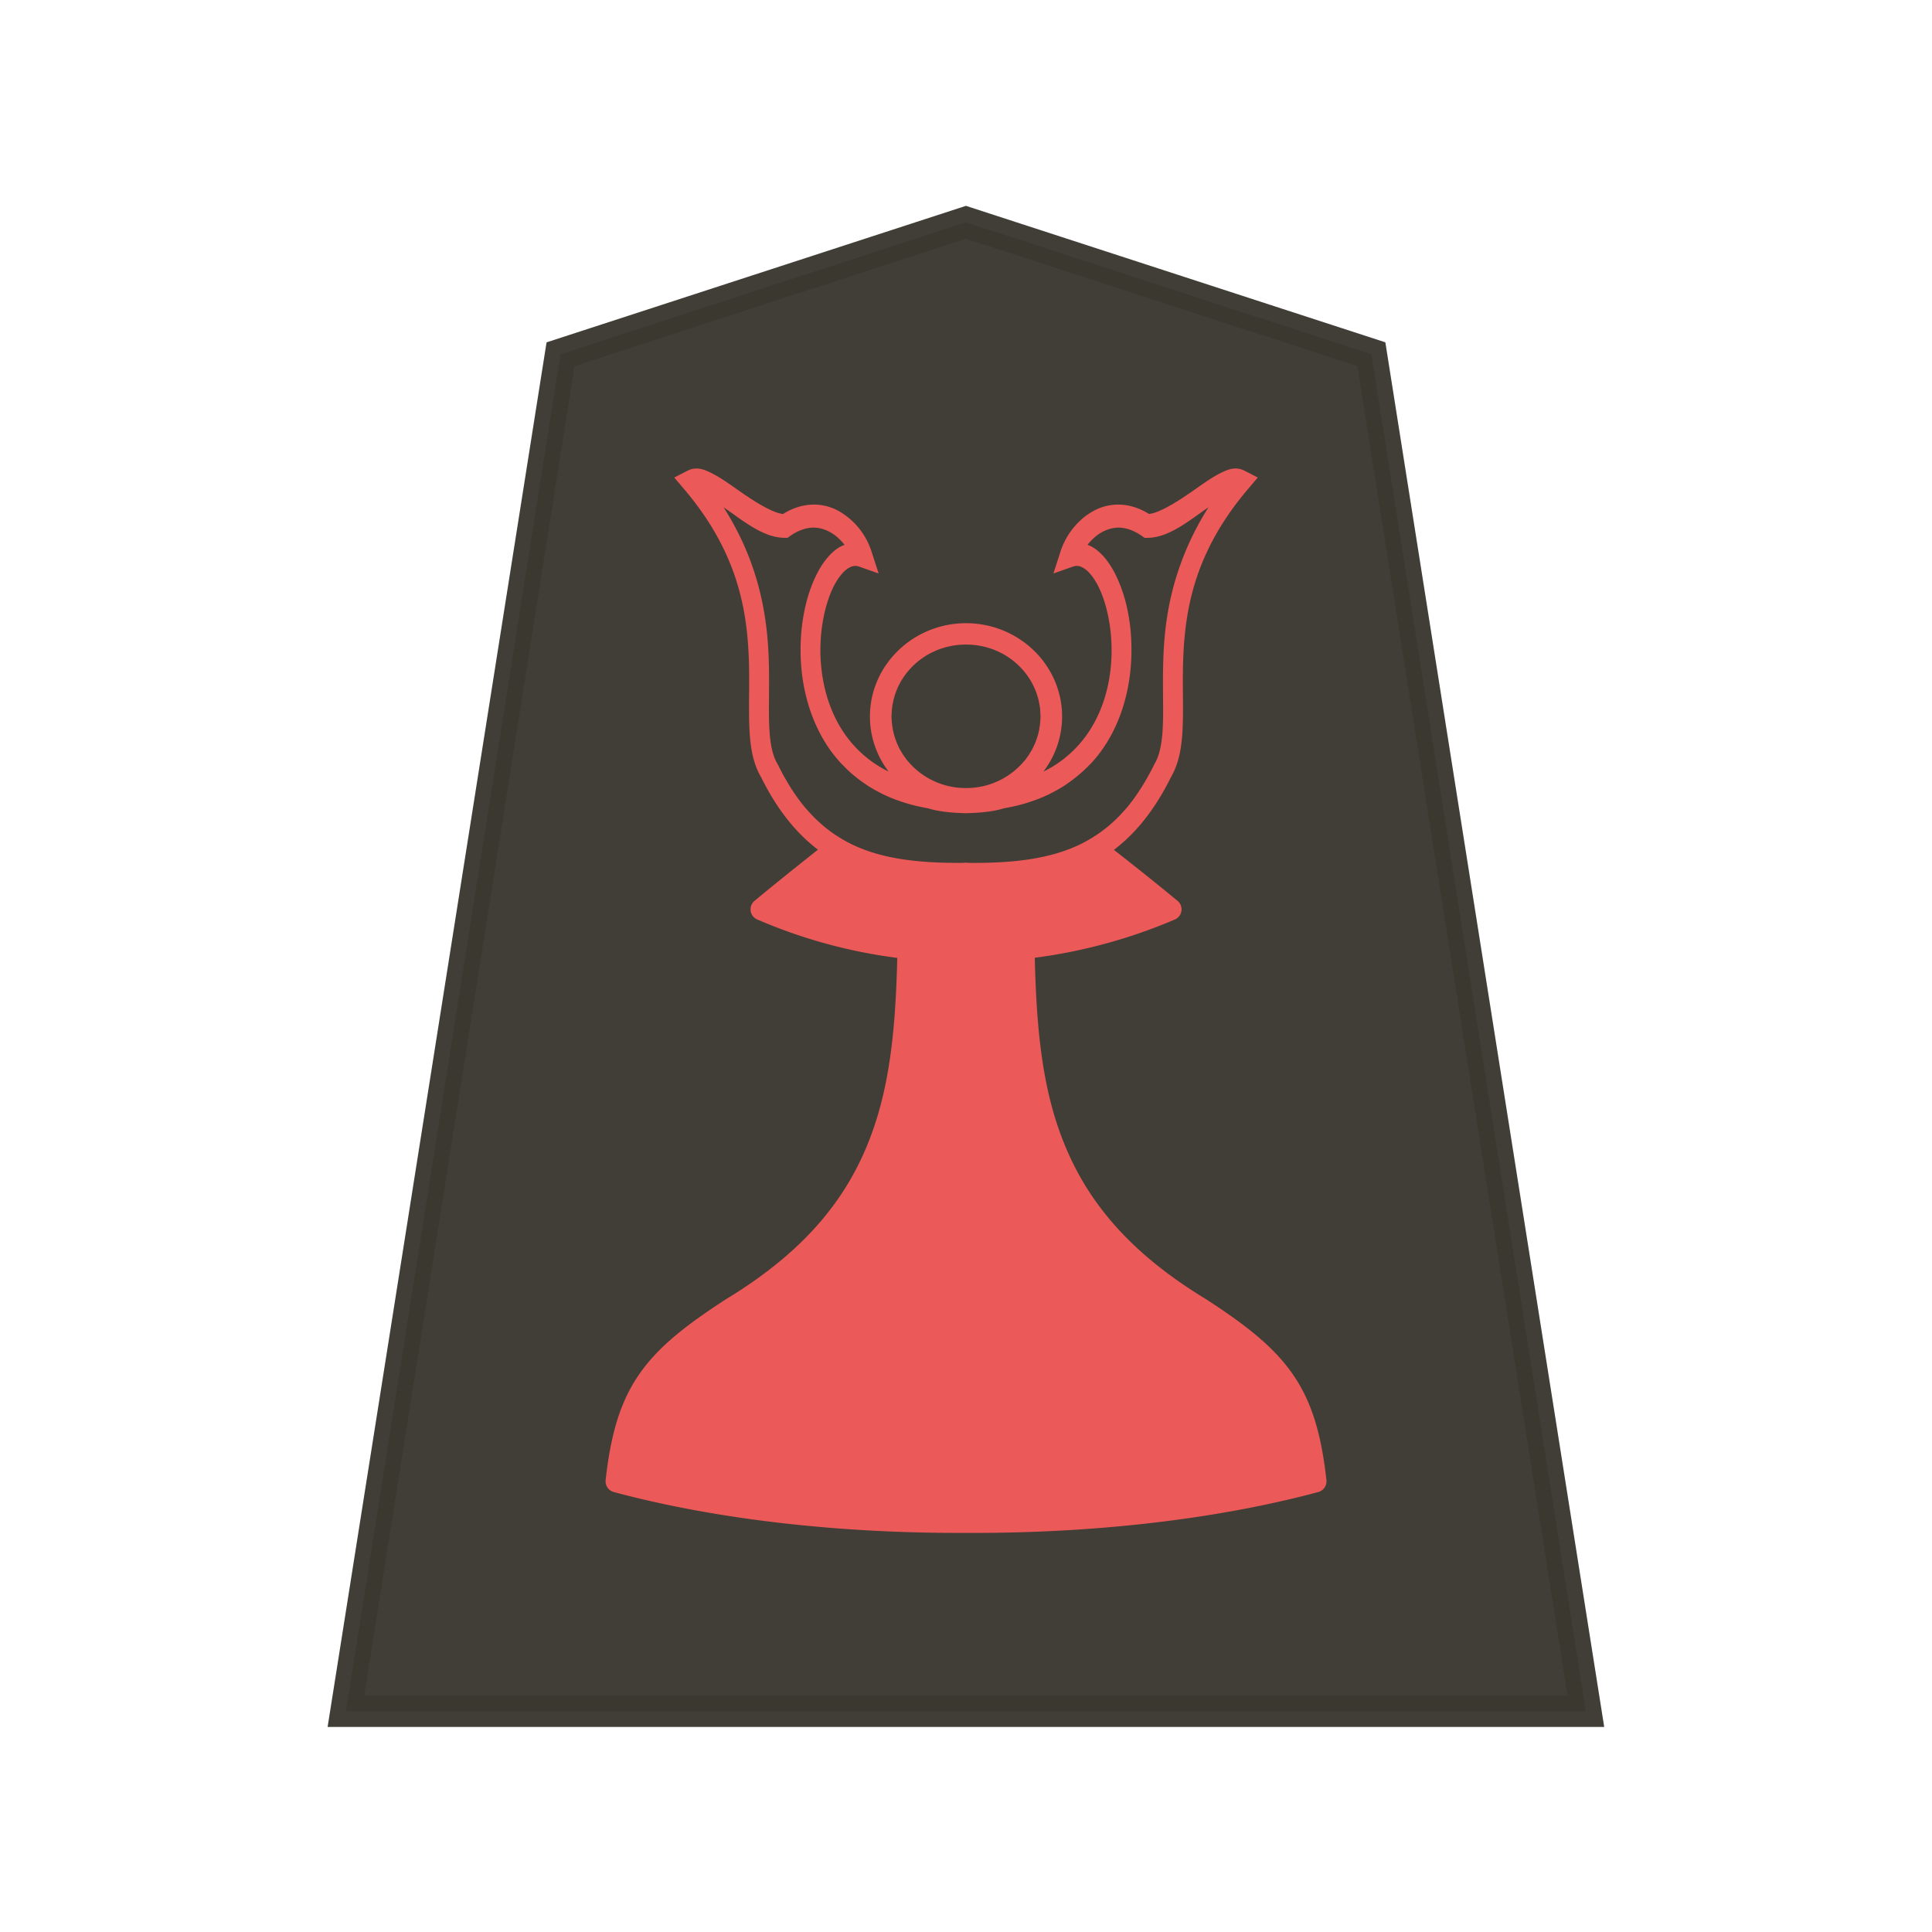 <svg xmlns="http://www.w3.org/2000/svg" width="52.157" height="52.157">
    <g stroke="#000" opacity=".99">
        <path fill="#38362e" fill-opacity=".965" stroke="#38362e" stroke-opacity=".965" d="m-11.042 6.667-12.954 4.22-6.853 43.409H8.766L1.91 10.888Z" transform="matrix(-.845 0 0 .844 16.746 .374)"/>
        <path fill="#ed5959" fill-opacity=".984" stroke="none" d="M18.746 12.65a.5.5 0 0 0-.181.056l-.363.185.28.33c1.378 1.628 1.665 3.123 1.728 4.438.031.656.001 1.266.015 1.821.014.557.069 1.077.326 1.51.43.869.942 1.5 1.53 1.948-.477.38-1.017.806-1.711 1.381a.298.298 0 0 0 .071.503 14 14 0 0 0 3.782 1.038c-.041 1.67-.161 3.196-.63 4.572-.588 1.727-1.706 3.247-3.962 4.622l-.008.004c-1.089.706-1.843 1.289-2.36 2.032s-.776 1.624-.913 2.868a.3.3 0 0 0 .22.322c2.83.758 6.17 1.118 9.508 1.103 3.339.016 6.68-.345 9.511-1.103a.3.3 0 0 0 .22-.322c-.137-1.243-.397-2.125-.915-2.868s-1.27-1.326-2.359-2.032l-.008-.004c-2.256-1.375-3.373-2.895-3.962-4.623-.469-1.376-.589-2.903-.63-4.575a14.3 14.3 0 0 0 3.781-1.032.298.298 0 0 0 .073-.505 81 81 0 0 0-1.717-1.376c.59-.449 1.105-1.083 1.535-1.954l.013-.023c.245-.428.3-.94.313-1.486.014-.556-.017-1.165.015-1.821.063-1.315.35-2.81 1.728-4.438l.28-.33-.362-.185c-.248-.127-.473-.025-.692.09s-.447.279-.682.444c-.447.315-.926.608-1.201.635-.551-.343-1.098-.306-1.513-.074-.437.246-.74.666-.874 1.081l-.194.6.52-.183c.117-.041.212-.023.332.062s.251.249.365.478c.228.458.38 1.166.35 1.906s-.237 1.507-.698 2.135a3.1 3.1 0 0 1-1.138.95c.316-.416.504-.93.504-1.486 0-1.394-1.17-2.52-2.593-2.52s-2.595 1.126-2.595 2.52c0 .558.189 1.07.504 1.486a3.1 3.1 0 0 1-1.137-.95c-.461-.628-.668-1.396-.7-2.135s.123-1.448.35-1.906c.116-.23.247-.393.367-.478s.215-.103.33-.063l.521.184-.194-.6a1.94 1.94 0 0 0-.874-1.081c-.414-.233-.961-.269-1.513.075-.275-.028-.753-.32-1.2-.636-.236-.166-.465-.33-.684-.444-.163-.086-.33-.164-.509-.145m.787 1.043.13.09c.234.167.481.35.736.493s.519.244.789.242h.073l.062-.044c.443-.31.8-.27 1.099-.102q.11.063.205.15t.173.186a.8.8 0 0 0-.208.109q-.084.06-.16.135a2 2 0 0 0-.144.164q-.138.177-.247.4c-.295.592-.46 1.4-.424 2.26.036.857.28 1.769.83 2.519l.021.027q.109.144.232.279l.08.08q.103.108.217.207l.097.08q.122.1.255.189l.086.058q.176.113.373.21l.008.005c.361.176.772.31 1.235.39.322.1.688.123 1.022.133h.013c.334-.01.7-.034 1.021-.134a4.6 4.6 0 0 0 1.22-.38l.02-.012q.19-.094.362-.202.053-.034.103-.07a4 4 0 0 0 .564-.47l.08-.08q.138-.15.257-.31c.55-.75.792-1.662.828-2.52a6 6 0 0 0-.009-.632 5 5 0 0 0-.078-.598 4 4 0 0 0-.336-1.029c-.147-.295-.328-.54-.551-.7a.8.8 0 0 0-.208-.108c.103-.131.231-.253.378-.336.3-.167.655-.208 1.098.102l.063.045h.073q.1 0 .2-.018c.467-.08.914-.427 1.325-.718l.13-.09a7.7 7.7 0 0 0-1.044 2.551c-.1.483-.15.945-.17 1.377-.033.701-.003 1.326-.015 1.84-.013.513-.071.898-.23 1.163l-.006.011-.006.013a7 7 0 0 1-.196.368l-.07.12a6 6 0 0 1-.227.35 5 5 0 0 1-.22.292l-.068.077a4 4 0 0 1-.568.54h-.002a3.8 3.8 0 0 1-.662.407c-.806.384-1.776.497-2.925.492q-.06 0-.122-.005l-.015-.001h-.016q-.063.005-.122.005c-1.149.006-2.12-.107-2.925-.49a4 4 0 0 1-.448-.255 3 3 0 0 1-.218-.155l-.017-.013a4 4 0 0 1-.547-.522l-.075-.085a5 5 0 0 1-.219-.29 5 5 0 0 1-.23-.358l-.065-.11a7 7 0 0 1-.194-.367l-.006-.012-.007-.012c-.12-.2-.182-.465-.21-.802a6 6 0 0 1-.019-.361c-.013-.514.018-1.139-.016-1.84-.055-1.152-.31-2.515-1.213-3.928m6.546 3.707c.924 0 1.693.595 1.932 1.403a2 2 0 0 1 .07.352v.003q.003.036.003.073.005.052.006.105v.017a2 2 0 0 1-.026.274l-.01.071q-.025.128-.067.248l-.028.075a2 2 0 0 1-.099.215l-.044.075a2 2 0 0 1-.11.163l-.036.053-.003-.004a2.03 2.03 0 0 1-1.588.75 2.03 2.03 0 0 1-1.593-.755l-.001.003q-.017-.022-.03-.044a2 2 0 0 1-.126-.187l-.03-.05a2 2 0 0 1-.102-.224l-.026-.071a2 2 0 0 1-.067-.251l-.01-.065a2 2 0 0 1-.026-.277v-.016q.001-.053.005-.105l.005-.075a2 2 0 0 1 .068-.35v-.003c.24-.808 1.008-1.403 1.933-1.403" overflow="visible" paint-order="stroke fill markers"/>
    </g>
</svg>
